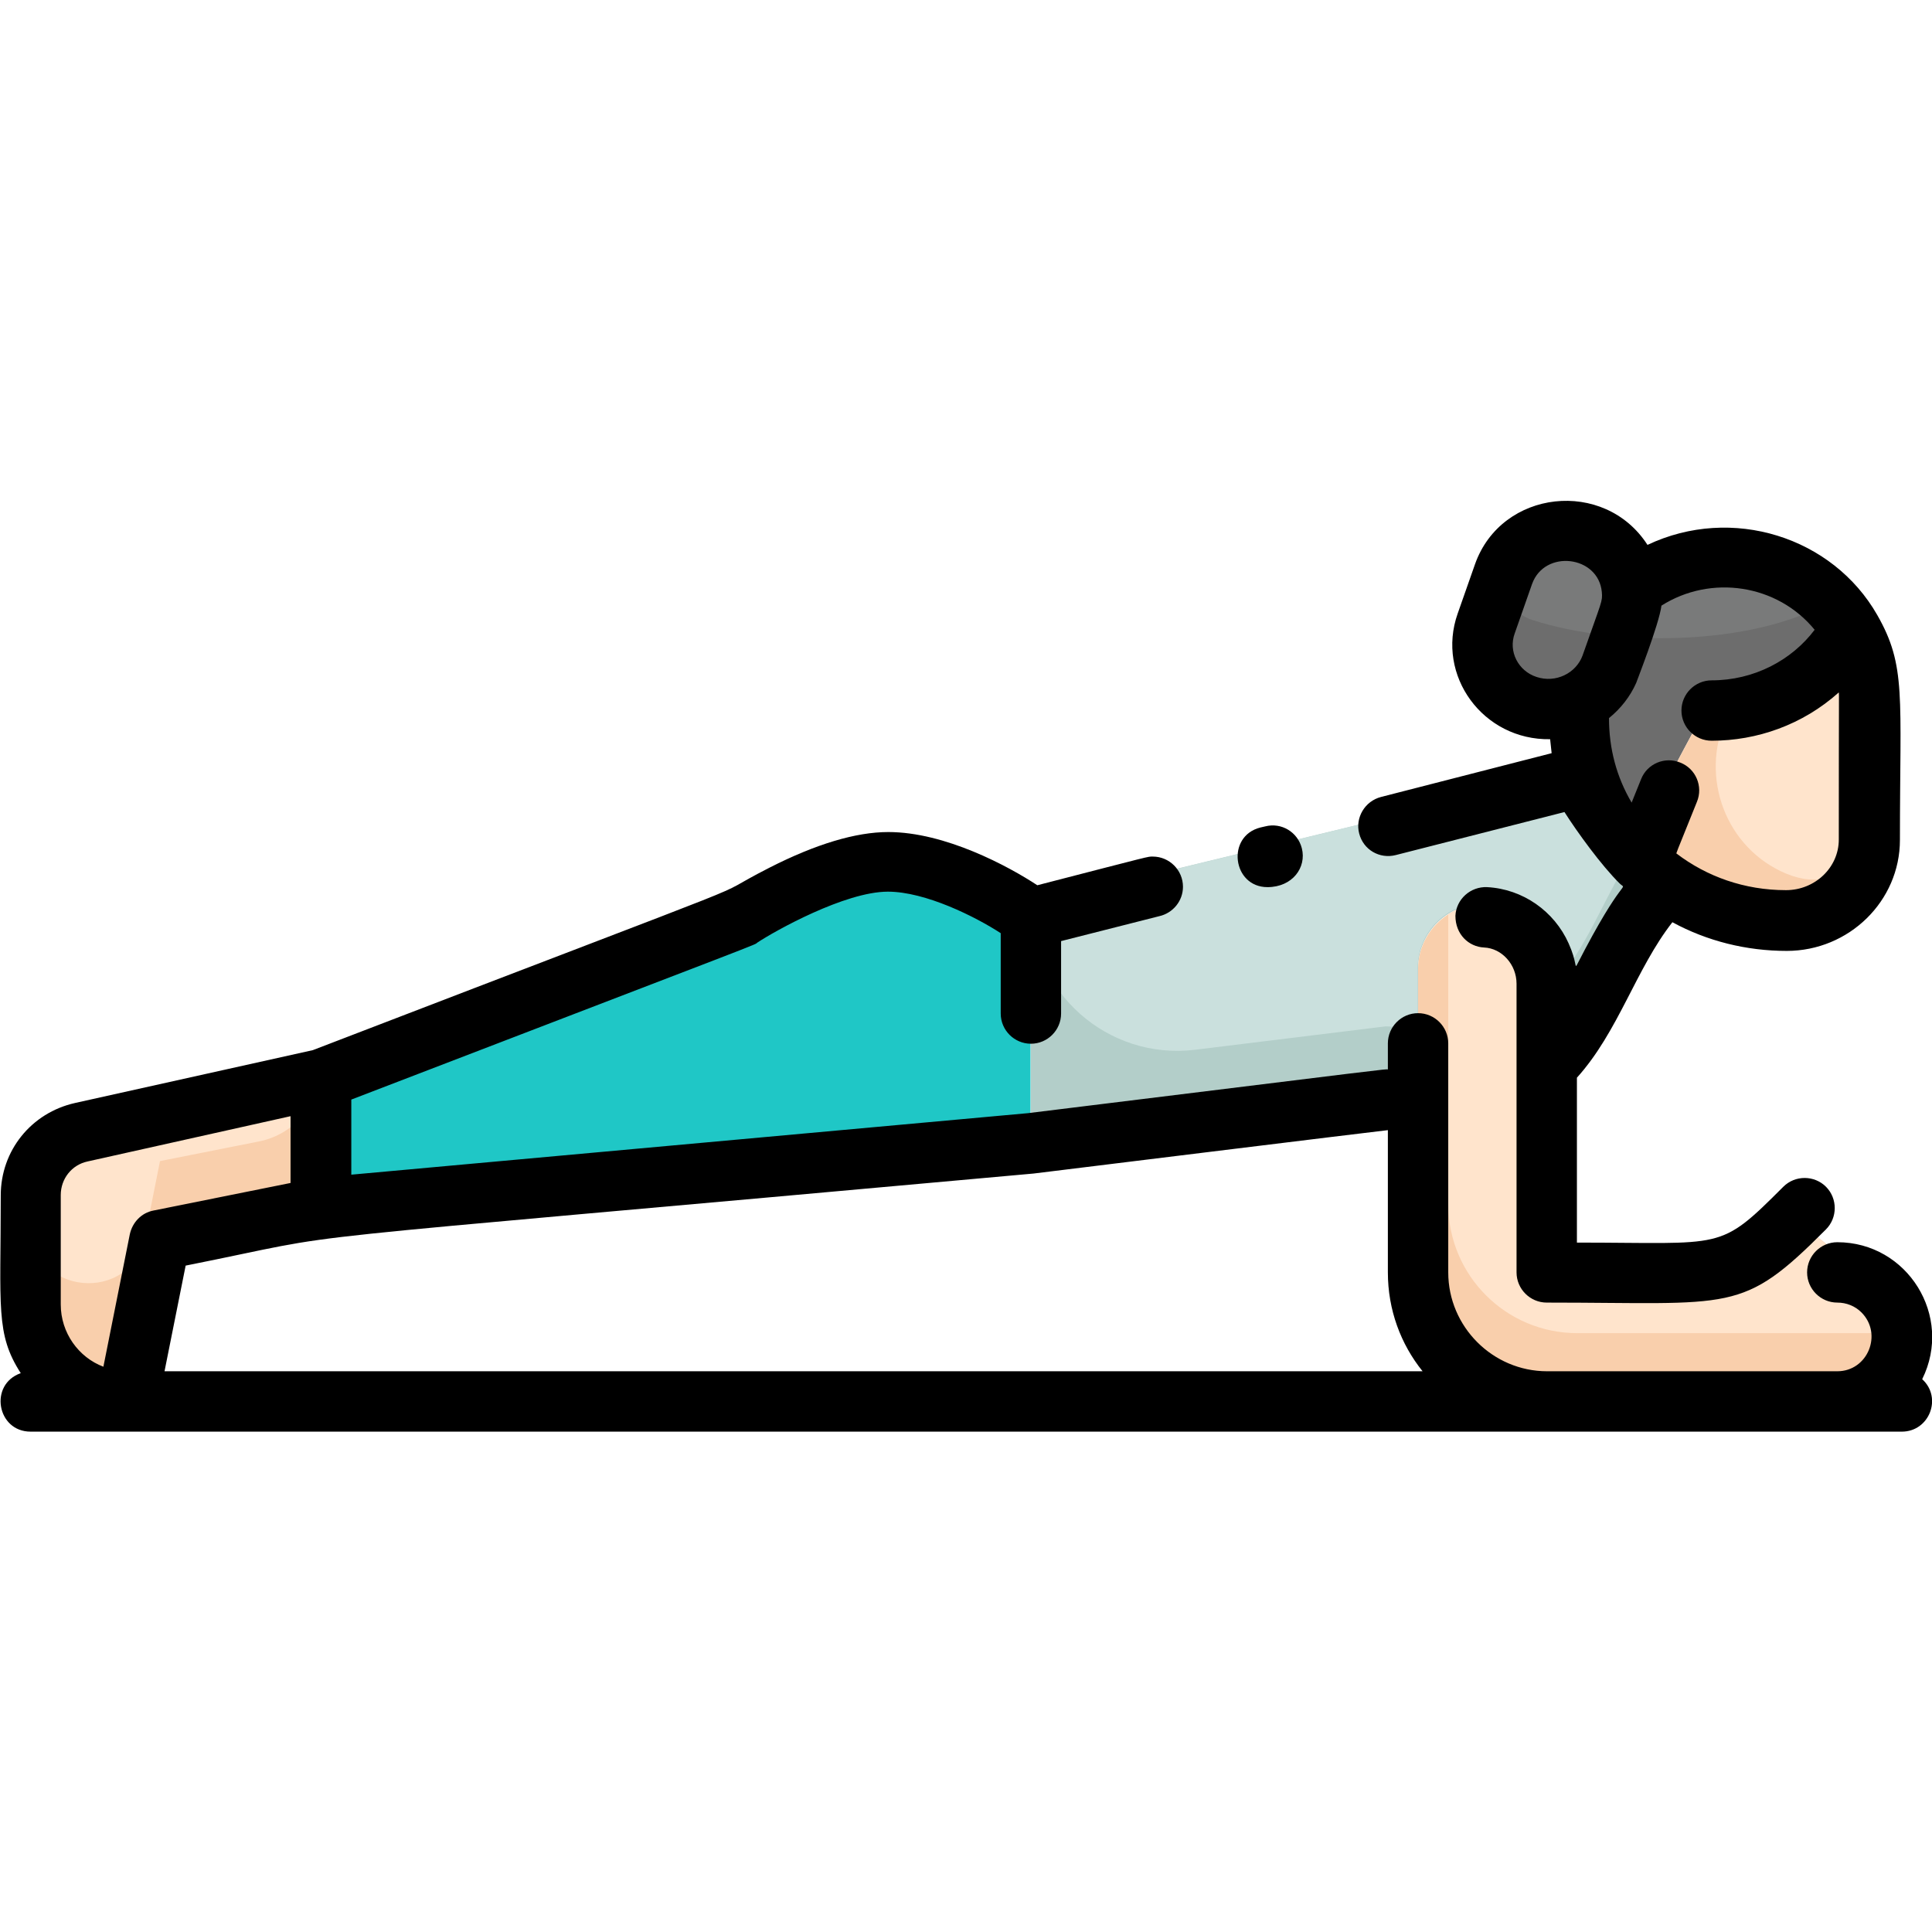 <?xml version="1.0" encoding="utf-8"?>
<!-- Generator: Adobe Illustrator 25.2.1, SVG Export Plug-In . SVG Version: 6.00 Build 0)  -->
<svg version="1.1" id="Layer_1" xmlns="http://www.w3.org/2000/svg" xmlns:xlink="http://www.w3.org/1999/xlink" x="0px" y="0px"
	 viewBox="0 0 512 512" style="enable-background:new 0 0 512 512;" xml:space="preserve">
<style type="text/css">
	.st0{fill:#B3CEC9;}
	.st1{fill:#CAE0DD;}
	.st2{fill:#6D6D6D;}
	.st3{fill:#F9CFAC;}
	.st4{fill:#FFE4CC;}
	.st5{fill:#1FC7C6;}
	.st6{fill:#797A7A;}
</style>
<path class="st0" d="M441.6,230.5l-0.1,0.2c-14.5,14.5-18.4,35.4-31.5,48.1v-21.6c0-9.2-7.1-17.1-16.3-17.6
	c-9.8-0.5-17.9,7.4-17.9,17.1v32.5c-11.7-1.9,6.7-3.2-102.6,10.2v-59.8L432,201.1c2.6,5.3-1.2,17.6,2,22.8
	C435,225.6,439.9,229.3,441.6,230.5L441.6,230.5z"/>
<path class="st1" d="M430.9,228.8c-7.1,12.1-11.7,25.1-21,34v-5.8c0-9.2-7.1-17.1-16.3-17.6c-9.8-0.5-17.9,7.4-17.9,17.1v16.8
	c-2.9-0.5-6-1.3-8.5-1.3l-50.5,6.2c-23.1,2.8-43.5-15.2-43.5-38.5c0-0.1,142-34.5,141.8-34.5c8.8-2.1,17.2,4.3,17.7,13.3
	C432.8,220.4,433.5,224.4,430.9,228.8L430.9,228.8z"/>
<path class="st2" d="M490.5,163.3c-7,12.8-20.9,21.5-36.9,21.5c-13.5,25.4-9.3,16.2-18.9,40.1c-4.5-4.4-8.3-9.5-11.1-15.2
	c-5.2-10.8-5.2-19.2-5.2-27.2c3.7-1.9,6.9-5.2,8.4-9.6c5.1-14.5,5.8-15.1,5.5-20.1C450.9,138,479,142.9,490.5,163.3L490.5,163.3z"/>
<path class="st3" d="M495.4,181.6c0,40.3,0.4,39.9-1.2,44.4c-3,8.4-11.2,14.4-20.8,14.4c-14.2,0-28-5.2-38.7-15.5
	c9.6-23.8,5.4-14.7,18.9-40.1c15.9,0,29.9-8.7,36.9-21.5C493.6,168.6,495.4,174.9,495.4,181.6L495.4,181.6z"/>
<path class="st4" d="M495.4,181.6c0,40.3,0.4,39.9-1.2,44.4c-5.8,6.6-12.5,9-20.9,5.5c-15.9-6.7-22.9-25.4-15.9-41.1l2.7-6
	c12.4-1.8,23.1-9,29.4-19.1c0.5-0.3,1.1-0.7,1.6-1.1C493.8,169.4,495.4,175.3,495.4,181.6L495.4,181.6z"/>
<path class="st2" d="M432.5,154.2c0,3.8-1,5.8-4.1,14.4c-1.8,5-2.9,9.9-9.2,13.5c-13.8,8-30.7-5.3-25.4-20.3
	c1.2-3.3,0.3-0.8,4.6-13.1c3.1-8.9,13.1-13.7,22.3-10.6C428,140.5,432.5,147.1,432.5,154.2L432.5,154.2z"/>
<path class="st5" d="M273.1,239.7v59.8L85.1,316.6v-34.2c137.3-52.8,101.3-38.2,122.4-49c8.4-4.3,18.9-8.6,27.8-8.6
	C247.5,224.9,264,232.8,273.1,239.7L273.1,239.7z"/>
<path class="st5" d="M273.1,239.7c0,24.8-18.9,45.8-43.9,48l-125.9,11.4c-9.8,0.9-18.3-6.9-18.3-16.7c0-0.1-3.4,1.3,111.1-42.7
	c0,0,2.9-2,11.3-6.3c8.4-4.3,18.9-8.6,27.8-8.6C247.5,224.9,264,232.8,273.1,239.7L273.1,239.7z"/>
<path class="st3" d="M85.1,282.4v34.2l-42.7,8.5l-7,35.1c-1,4.9-6.1,7.7-10.8,5.9c-9.6-3.7-16.4-13-16.4-23.9v-29
	c0-8,5.6-14.9,13.4-16.7L85.1,282.4z"/>
<path class="st4" d="M85.1,282.4c0,9.8-6.9,18.2-16.5,20.1l-26.2,5.2l-4,20.1c-3.6,17.9-30.2,15.6-30.2-3v-11.7
	c0-8,5.6-14.9,13.4-16.7L85.1,282.4z"/>
<path class="st3" d="M486.9,367.9h-76.9c-18.9,0-34.2-15.3-34.2-34.2v-76.9c0-6.1,3.2-11.4,8-14.5c11.4-7.2,26.2,1.2,26.2,15v76.5
	c38.8,0,45.1,1.5,55.5-5.6c7.4-5,17.5-2.4,21.5,5.6c0.1,0.1,6.6-0.5,12.1,5C509.7,349.5,502.1,367.9,486.9,367.9L486.9,367.9z"/>
<path class="st4" d="M504,350.7c-2.6,1.7-5.8,2.6-9.1,2.6h-76.9c-18.9,0-34.2-15.3-34.2-34.2v-76.7c11.4-7.2,26.2,1.2,26.2,15v76.5
	c38.8,0,45.1,1.5,55.5-5.6c7.4-5,17.5-2.4,21.5,5.6c0.1,0.1,6.6-0.5,12.1,5C502,341.8,503.9,346,504,350.7L504,350.7z"/>
<path class="st6" d="M486.9,158.2c-19.4,12.8-57.4,13.7-80.8,6.1c-6.5-2.1-10-9.1-7.8-15.6c6.1-17.4,32.4-14.2,34,4.1
	C449.1,139.3,473.8,142.1,486.9,158.2L486.9,158.2z"/>
<path d="M369.9,226.6l44.7-11.4c3.3,5.2,9.8,14.2,14.7,19c2,1.9,1-2.7-11.4,21.5c-0.6,1.1,0-0.8-2.2-5.7
	c-3.8-8.5-12.1-14.4-21.6-14.9c-4.4-0.2-8.2,3.2-8.4,7.6c0,4.9,3.5,8.2,7.6,8.4c4.7,0.2,8.6,4.5,8.6,9.6c0,3.8,0,15.3,0,76.5
	c0,4.4,3.6,8,8,8c49.6,0,51.6,3.1,74-19.4c3.1-3.1,3.1-8.2,0-11.3c-3.1-3.1-8.2-3.1-11.3,0c-17.2,17.2-15.4,14.8-54.7,14.8v-43.7
	c11-12.2,15.6-28.8,25.3-41.2c9.2,5,19.6,7.6,30.3,7.6c16.5,0,30-13.2,30-29.4c0-38.4,1.7-46.1-6-59.6
	c-11.8-20.7-38.5-29.2-60.9-18.6c-11.4-17.7-38.7-14.7-45.7,5.1l-4.6,13.1c-5.8,16.4,6.7,33.6,24.5,33.3c0.1,1.2,0.3,2.5,0.4,3.7
	l-45.2,11.6c-4.3,1.1-6.9,5.5-5.8,9.7C361.3,225.2,365.6,227.7,369.9,226.6L369.9,226.6z M480.9,166.9c-6.1,8.1-16.1,13.4-27.3,13.4
	c-4.4,0-8,3.6-8,8c0,4.4,3.6,8,8,8c12,0,24.1-4.2,33.7-12.8c0.1,1.2,0-1.8,0,39c0,7.4-6.3,13.4-14,13.4c-11,0-21-3.6-29-9.7
	c-0.1-0.1-0.5,0.9,5.4-13.7c1.7-4.1-0.3-8.8-4.4-10.4c-4.1-1.7-8.8,0.3-10.4,4.4l-2.5,6.2c-4-6.8-6-14.3-6-22.4
	c3.1-2.5,5.6-5.7,7.2-9.3c0-0.1,6.1-15.6,6.7-20.5C453.4,152.2,471,154.8,480.9,166.9L480.9,166.9z M407.2,179.4
	c-4.9-1.6-7.5-6.8-5.8-11.5l4.6-13.1c3.3-9.3,17.6-7.6,18.5,2.1c0.2,2.6,0.1,2-5.1,16.8C417.7,178.4,412.3,181.1,407.2,179.4
	L407.2,179.4z"/>
<path d="M335.9,235.1c6.6,0,10.4-5.2,9.1-10.3c-1.1-4.3-5.4-6.9-9.7-5.8l-1.3,0.3C324.9,221.6,326.6,235.1,335.9,235.1z"/>
<path d="M8.1,379.4H504c7.3,0,10.8-9,5.4-13.9c8.3-16.7-3.9-36.3-22.5-36.3c-4.4,0-8,3.6-8,8s3.6,8,8,8c2.4,0,4.7,0.9,6.4,2.6
	c5.7,5.7,1.7,15.6-6.4,15.6h-76.9c-14.4,0-26.2-11.8-26.2-26.2c0-14.4,0-46.4,0-60.7c0-4.4-3.6-8-8-8c-4.4,0-8,3.6-8,8v6.9
	c-1.4,0,5.1-0.8-95.4,11.6L93.1,311.3v-19.9c114-43.8,106.5-40.8,107.6-41.6c4.5-3,23.2-13.5,34.6-13.5c10,0,23.3,6.7,29.9,11v21.3
	c0,4.4,3.6,8,8,8c4.4,0,8-3.6,8-8v-19.2l26-6.6c3.6-0.8,6.3-4,6.3-7.8c0-4.4-3.6-8-8-8c-1.4,0,0.4-0.4-30.6,7.6
	c-7.6-5-24.4-14.1-39.5-14.1c-8.6,0-19.2,3.2-31.4,9.4c-20.4,10.4,13.3-3.3-121.1,48.4l-63,14c-11.6,2.6-19.7,12.6-19.7,24.5
	c0,29.8-1.4,36.7,5.3,47.1C-3,366.9-0.8,379.4,8.1,379.4L8.1,379.4z M273.9,311c0.8-0.1,93.4-11.5,93.9-11.5v37.7
	c0,9.9,3.4,19,9.2,26.2c-7.8,0-297.5,0-333.4,0l5.6-28C98.5,325.6,55.7,330.8,273.9,311z M16.1,316.7c0-4.3,2.9-8,7.1-8.9l53.8-12
	v17.7l-36.3,7.3c-3.2,0.6-5.6,3.1-6.3,6.3l-7,35.1c-6.6-2.5-11.3-9-11.3-16.5V316.7z"/>
</svg>
